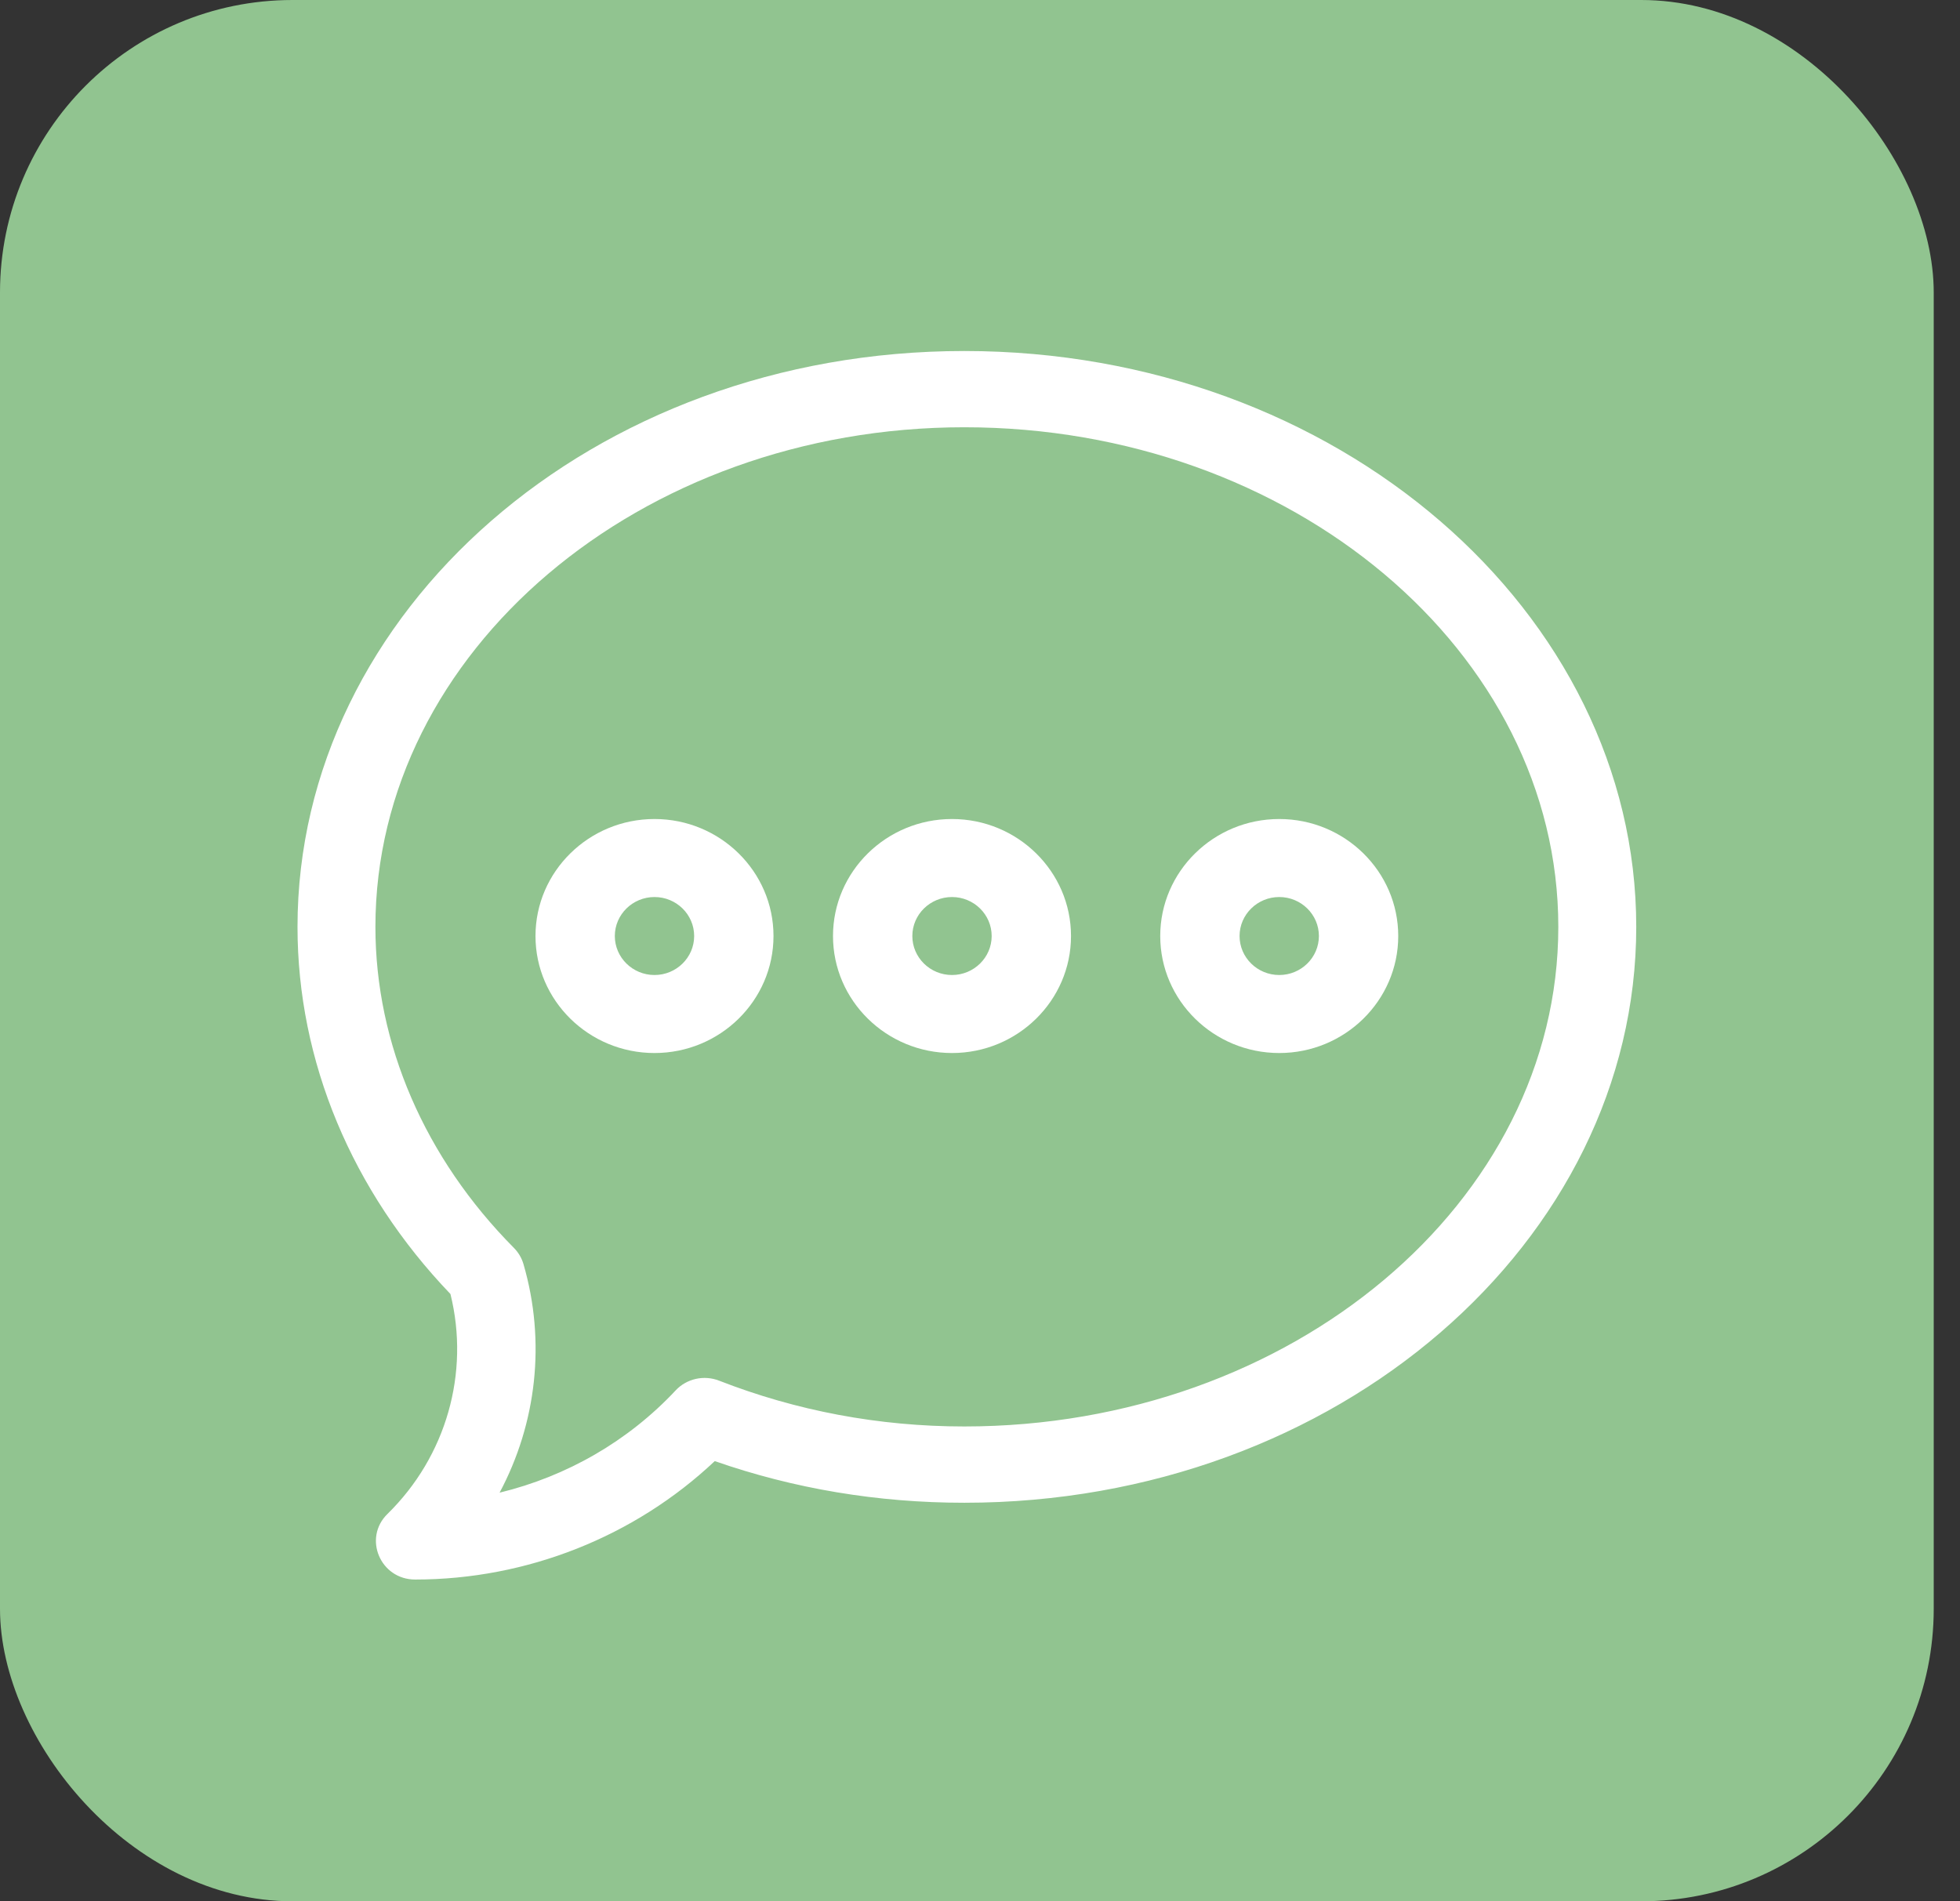 <svg width="67" height="65" viewBox="0 0 67 65" fill="none" xmlns="http://www.w3.org/2000/svg">
<rect x="0" y="0" width="67" height="65" fill="#333333" stroke="none"/>
<rect width="66.102" height="65" rx="10" fill="#91C490"/>
<path fill-rule="evenodd" clip-rule="evenodd" d="M10.17 31.688C10.17 20.92 20.235 12 32.962 12C45.717 12 55.933 20.94 55.933 31.688C55.933 42.429 45.724 51.375 32.962 51.375C30.005 51.375 27.14 50.896 24.433 49.951C21.695 52.534 18.012 54 14.192 54C12.998 54 12.403 52.583 13.244 51.759C15.255 49.79 16.066 46.934 15.398 44.239C12.024 40.718 10.17 36.274 10.17 31.688ZM24.581 47.201C27.217 48.229 30.037 48.767 32.962 48.767C44.149 48.767 53.269 41.096 53.269 31.688C53.269 22.279 44.149 14.607 32.962 14.607C21.872 14.607 12.833 22.279 12.833 31.688C12.833 35.698 14.526 39.596 17.568 42.663C17.722 42.819 17.835 43.01 17.895 43.219C18.665 45.866 18.342 48.66 17.078 51.03C19.371 50.475 21.476 49.267 23.096 47.534C23.472 47.132 24.063 46.999 24.581 47.201Z" fill="white"/>
<path fill-rule="evenodd" clip-rule="evenodd" d="M18.305 32C18.305 29.794 20.13 28 22.373 28C24.616 28 26.441 29.794 26.441 32C26.441 34.206 24.616 36 22.373 36C20.13 36 18.305 34.206 18.305 32ZM21.017 32C21.017 32.735 21.626 33.333 22.373 33.333C23.121 33.333 23.729 32.735 23.729 32C23.729 31.265 23.121 30.667 22.373 30.667C21.626 30.667 21.017 31.265 21.017 32Z" fill="white"/>
<path fill-rule="evenodd" clip-rule="evenodd" d="M28.475 32C28.475 29.794 30.3 28 32.543 28C34.786 28 36.611 29.794 36.611 32C36.611 34.206 34.786 36 32.543 36C30.3 36 28.475 34.206 28.475 32ZM31.187 32C31.187 32.735 31.795 33.333 32.543 33.333C33.29 33.333 33.899 32.735 33.899 32C33.899 31.265 33.29 30.667 32.543 30.667C31.795 30.667 31.187 31.265 31.187 32Z" fill="white"/>
<path fill-rule="evenodd" clip-rule="evenodd" d="M39.661 32C39.661 29.794 41.486 28 43.729 28C45.972 28 47.797 29.794 47.797 32C47.797 34.206 45.972 36 43.729 36C41.486 36 39.661 34.206 39.661 32ZM42.373 32C42.373 32.735 42.982 33.333 43.729 33.333C44.477 33.333 45.085 32.735 45.085 32C45.085 31.265 44.477 30.667 43.729 30.667C42.982 30.667 42.373 31.265 42.373 32Z" fill="white"/>
</svg>
